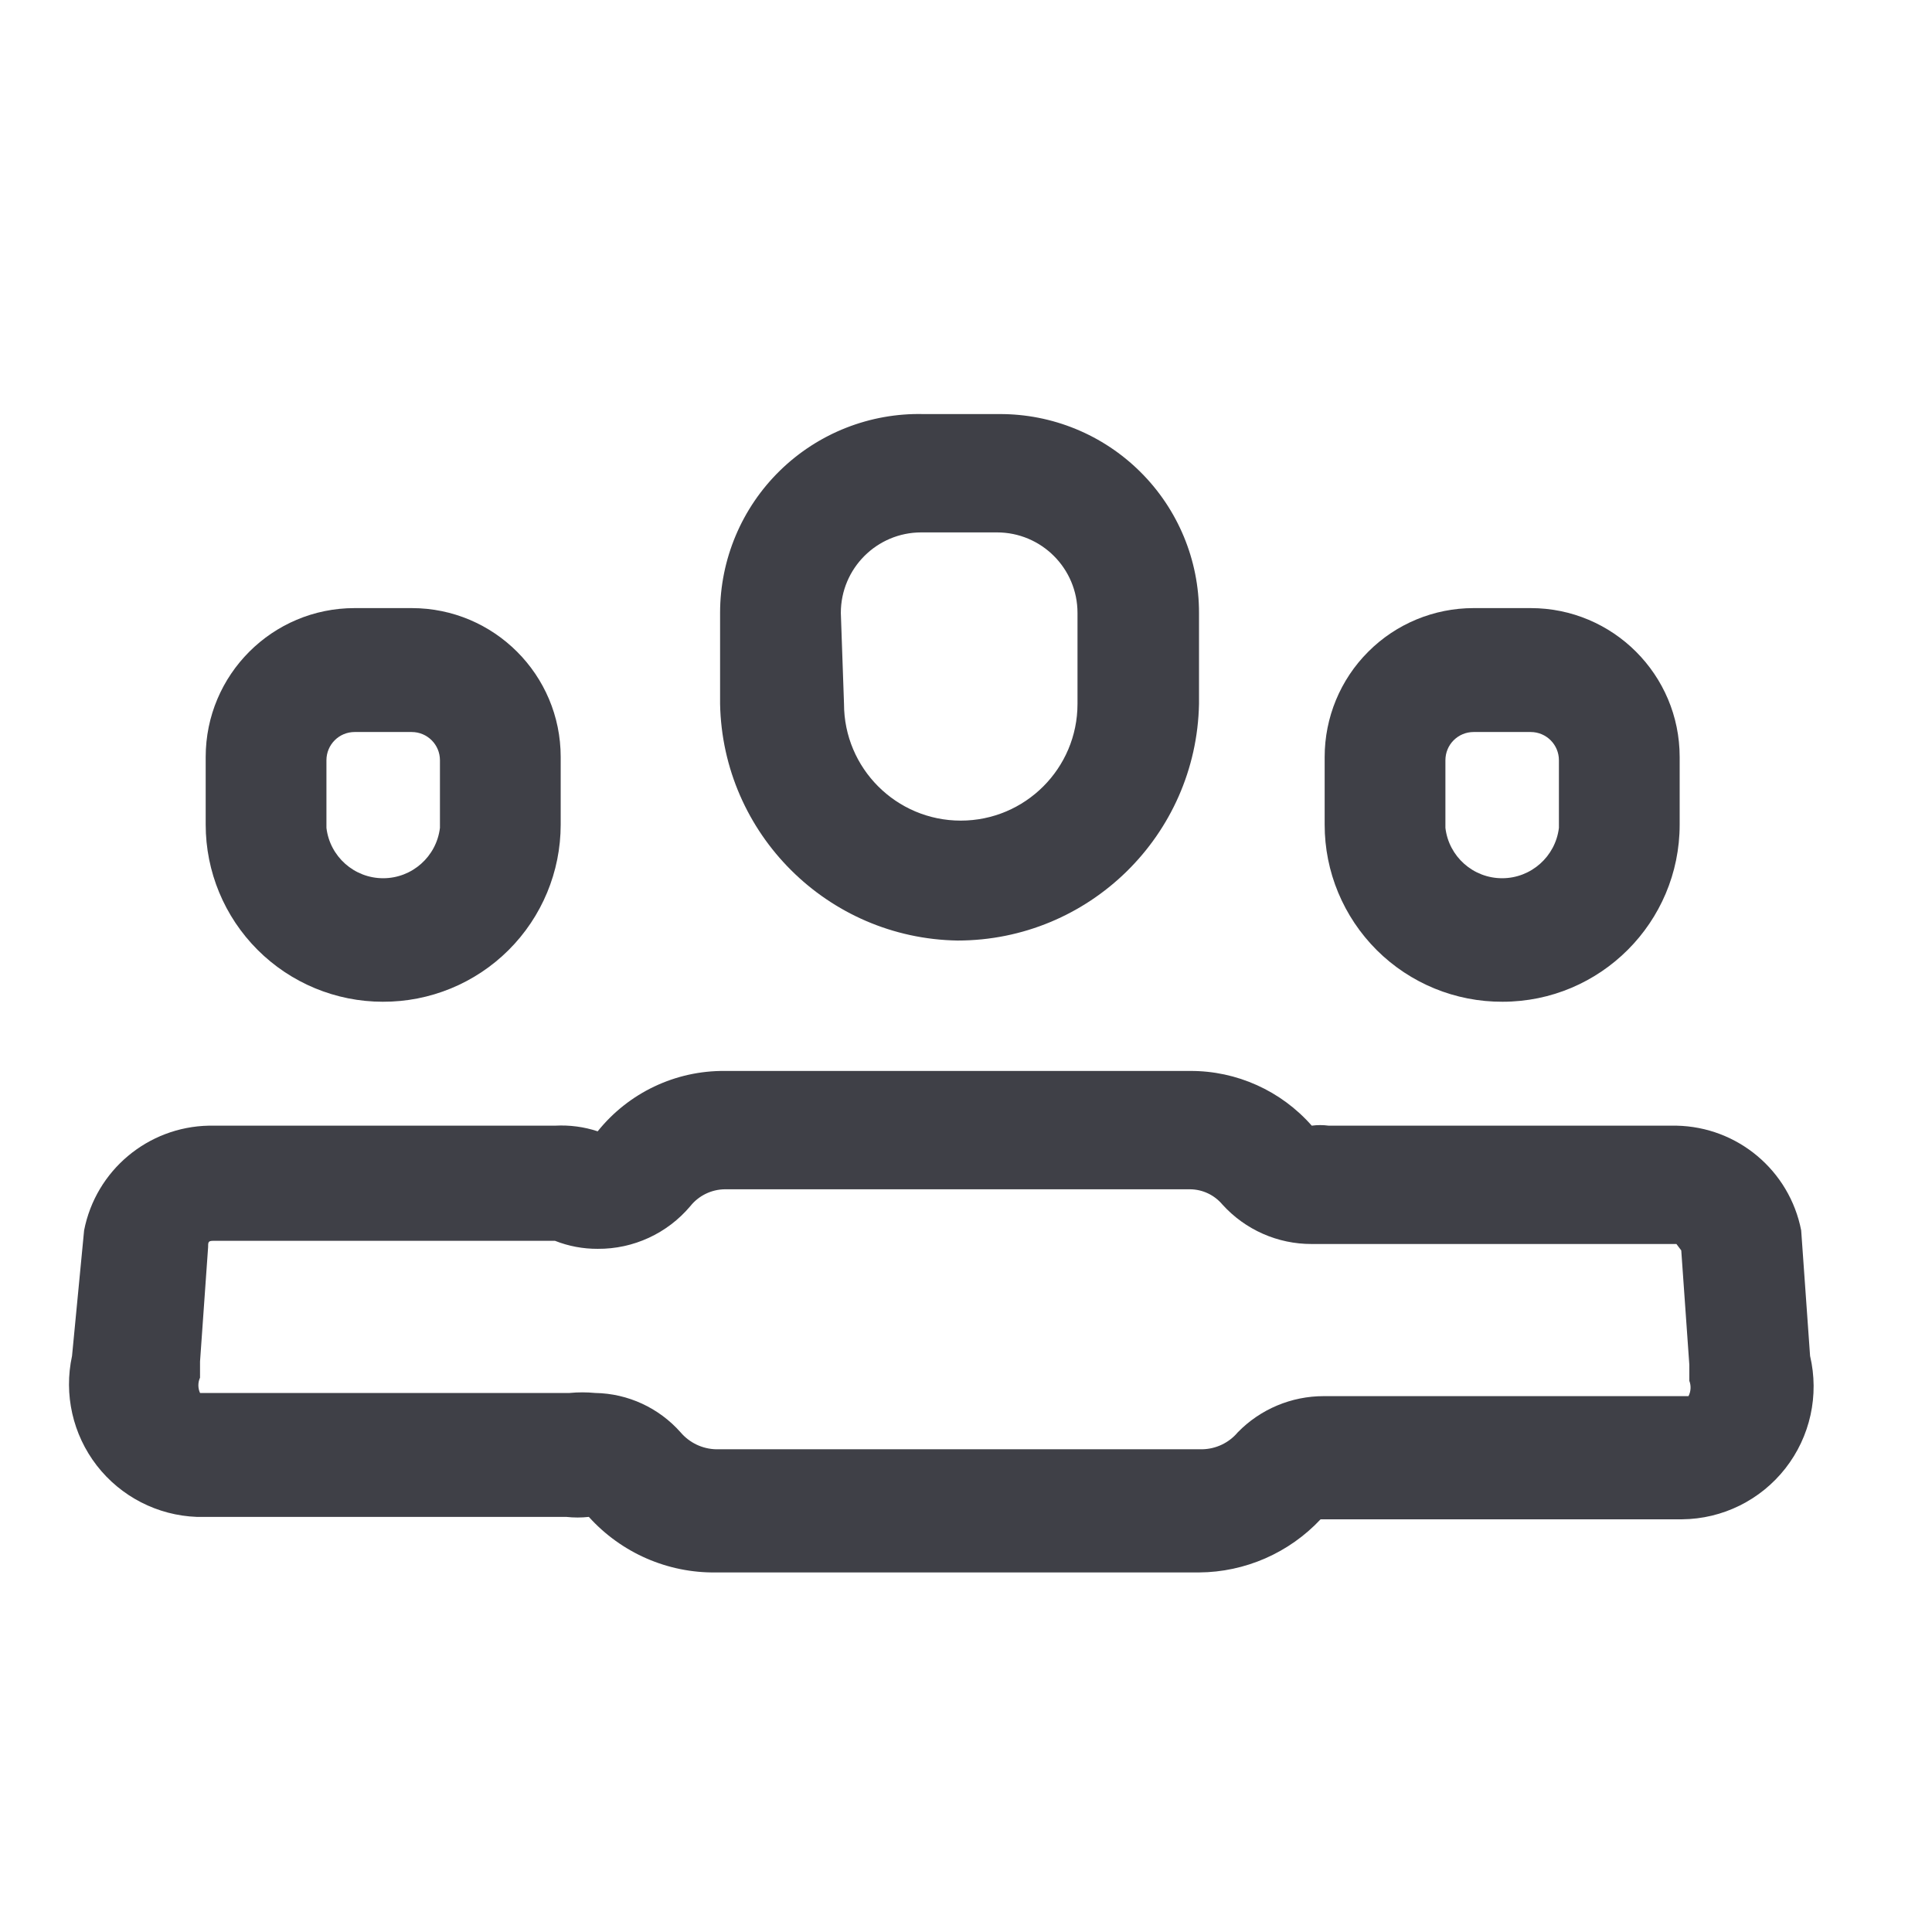 <svg width="28" height="28" viewBox="0 0 28 28" fill="none" xmlns="http://www.w3.org/2000/svg">
<path fill-rule="evenodd" clip-rule="evenodd" d="M17.377 10.201C17.339 12.107 15.783 13.631 13.877 13.631C11.994 13.6 10.473 12.084 10.436 10.201V8.883C10.436 8.106 10.749 7.362 11.304 6.82C11.86 6.277 12.611 5.982 13.387 6.001H14.484C15.25 5.998 15.986 6.3 16.529 6.841C17.072 7.381 17.378 8.116 17.377 8.883V10.201ZM13.352 7.716C12.708 7.716 12.186 8.238 12.186 8.883L12.232 10.201C12.232 11.135 12.99 11.893 13.924 11.893C14.858 11.893 15.616 11.135 15.616 10.201V8.883C15.616 8.238 15.093 7.716 14.449 7.716H13.352Z" fill="#3F4047"/>
<path fill-rule="evenodd" clip-rule="evenodd" d="M26.104 17.831L26.233 19.651C26.367 20.221 26.236 20.82 25.875 21.281C25.514 21.742 24.963 22.014 24.378 22.019H19.139C18.682 22.506 18.045 22.785 17.378 22.789H10.377C9.676 22.799 9.004 22.505 8.534 21.984C8.426 21.996 8.316 21.996 8.207 21.984H2.852C2.283 21.963 1.752 21.69 1.403 21.24C1.054 20.789 0.923 20.208 1.044 19.651L1.219 17.831C1.389 16.962 2.143 16.331 3.027 16.314H8.044C8.254 16.303 8.463 16.33 8.662 16.396C9.11 15.837 9.79 15.514 10.506 15.521H17.249C17.923 15.518 18.566 15.808 19.011 16.314C19.092 16.303 19.174 16.303 19.256 16.314H24.296C25.181 16.331 25.934 16.962 26.104 17.831ZM19.186 20.234H24.471C24.506 20.165 24.511 20.085 24.483 20.012V19.779L24.366 18.122L24.296 18.029H19.011C18.518 18.031 18.047 17.823 17.716 17.457C17.6 17.319 17.43 17.238 17.249 17.236H10.506C10.31 17.238 10.126 17.328 10.004 17.481C9.671 17.876 9.179 18.103 8.662 18.099C8.451 18.1 8.241 18.061 8.044 17.983H3.086C3.016 17.983 3.016 18.006 3.016 18.076L2.899 19.733V19.966C2.867 20.036 2.867 20.117 2.899 20.188H8.254C8.378 20.176 8.503 20.176 8.627 20.188C9.102 20.196 9.55 20.404 9.864 20.759C9.993 20.91 10.179 20.999 10.377 21.004H17.424C17.623 21 17.81 20.911 17.938 20.759C18.265 20.423 18.716 20.233 19.186 20.234Z" fill="#3F4047"/>
<path fill-rule="evenodd" clip-rule="evenodd" d="M24.343 11.951C24.343 13.368 23.193 14.518 21.776 14.518C21.093 14.521 20.437 14.252 19.953 13.77C19.47 13.288 19.197 12.634 19.198 11.951V10.971C19.198 10.398 19.425 9.849 19.83 9.445C20.234 9.04 20.783 8.813 21.356 8.813H22.184C23.376 8.813 24.343 9.779 24.343 10.971V11.951ZM21.067 10.729C20.991 10.805 20.948 10.909 20.948 11.018V11.998C20.997 12.414 21.35 12.728 21.77 12.728C22.189 12.728 22.543 12.414 22.593 11.998V11.018C22.593 10.792 22.41 10.609 22.184 10.609H21.356C21.247 10.609 21.144 10.652 21.067 10.729Z" fill="#3F4047"/>
<path fill-rule="evenodd" clip-rule="evenodd" d="M7.37 13.77C6.886 14.252 6.23 14.521 5.547 14.518C4.867 14.518 4.214 14.247 3.733 13.766C3.251 13.284 2.981 12.632 2.981 11.951V10.971C2.981 9.779 3.947 8.813 5.139 8.813H5.967C7.159 8.813 8.126 9.779 8.126 10.971V11.951C8.126 12.634 7.854 13.288 7.37 13.77ZM5.139 10.609C4.914 10.609 4.731 10.792 4.731 11.018V11.998C4.78 12.414 5.134 12.728 5.553 12.728C5.973 12.728 6.326 12.414 6.376 11.998V11.018C6.376 10.792 6.193 10.609 5.967 10.609H5.139Z" fill="#3F4047"/>
</svg>
